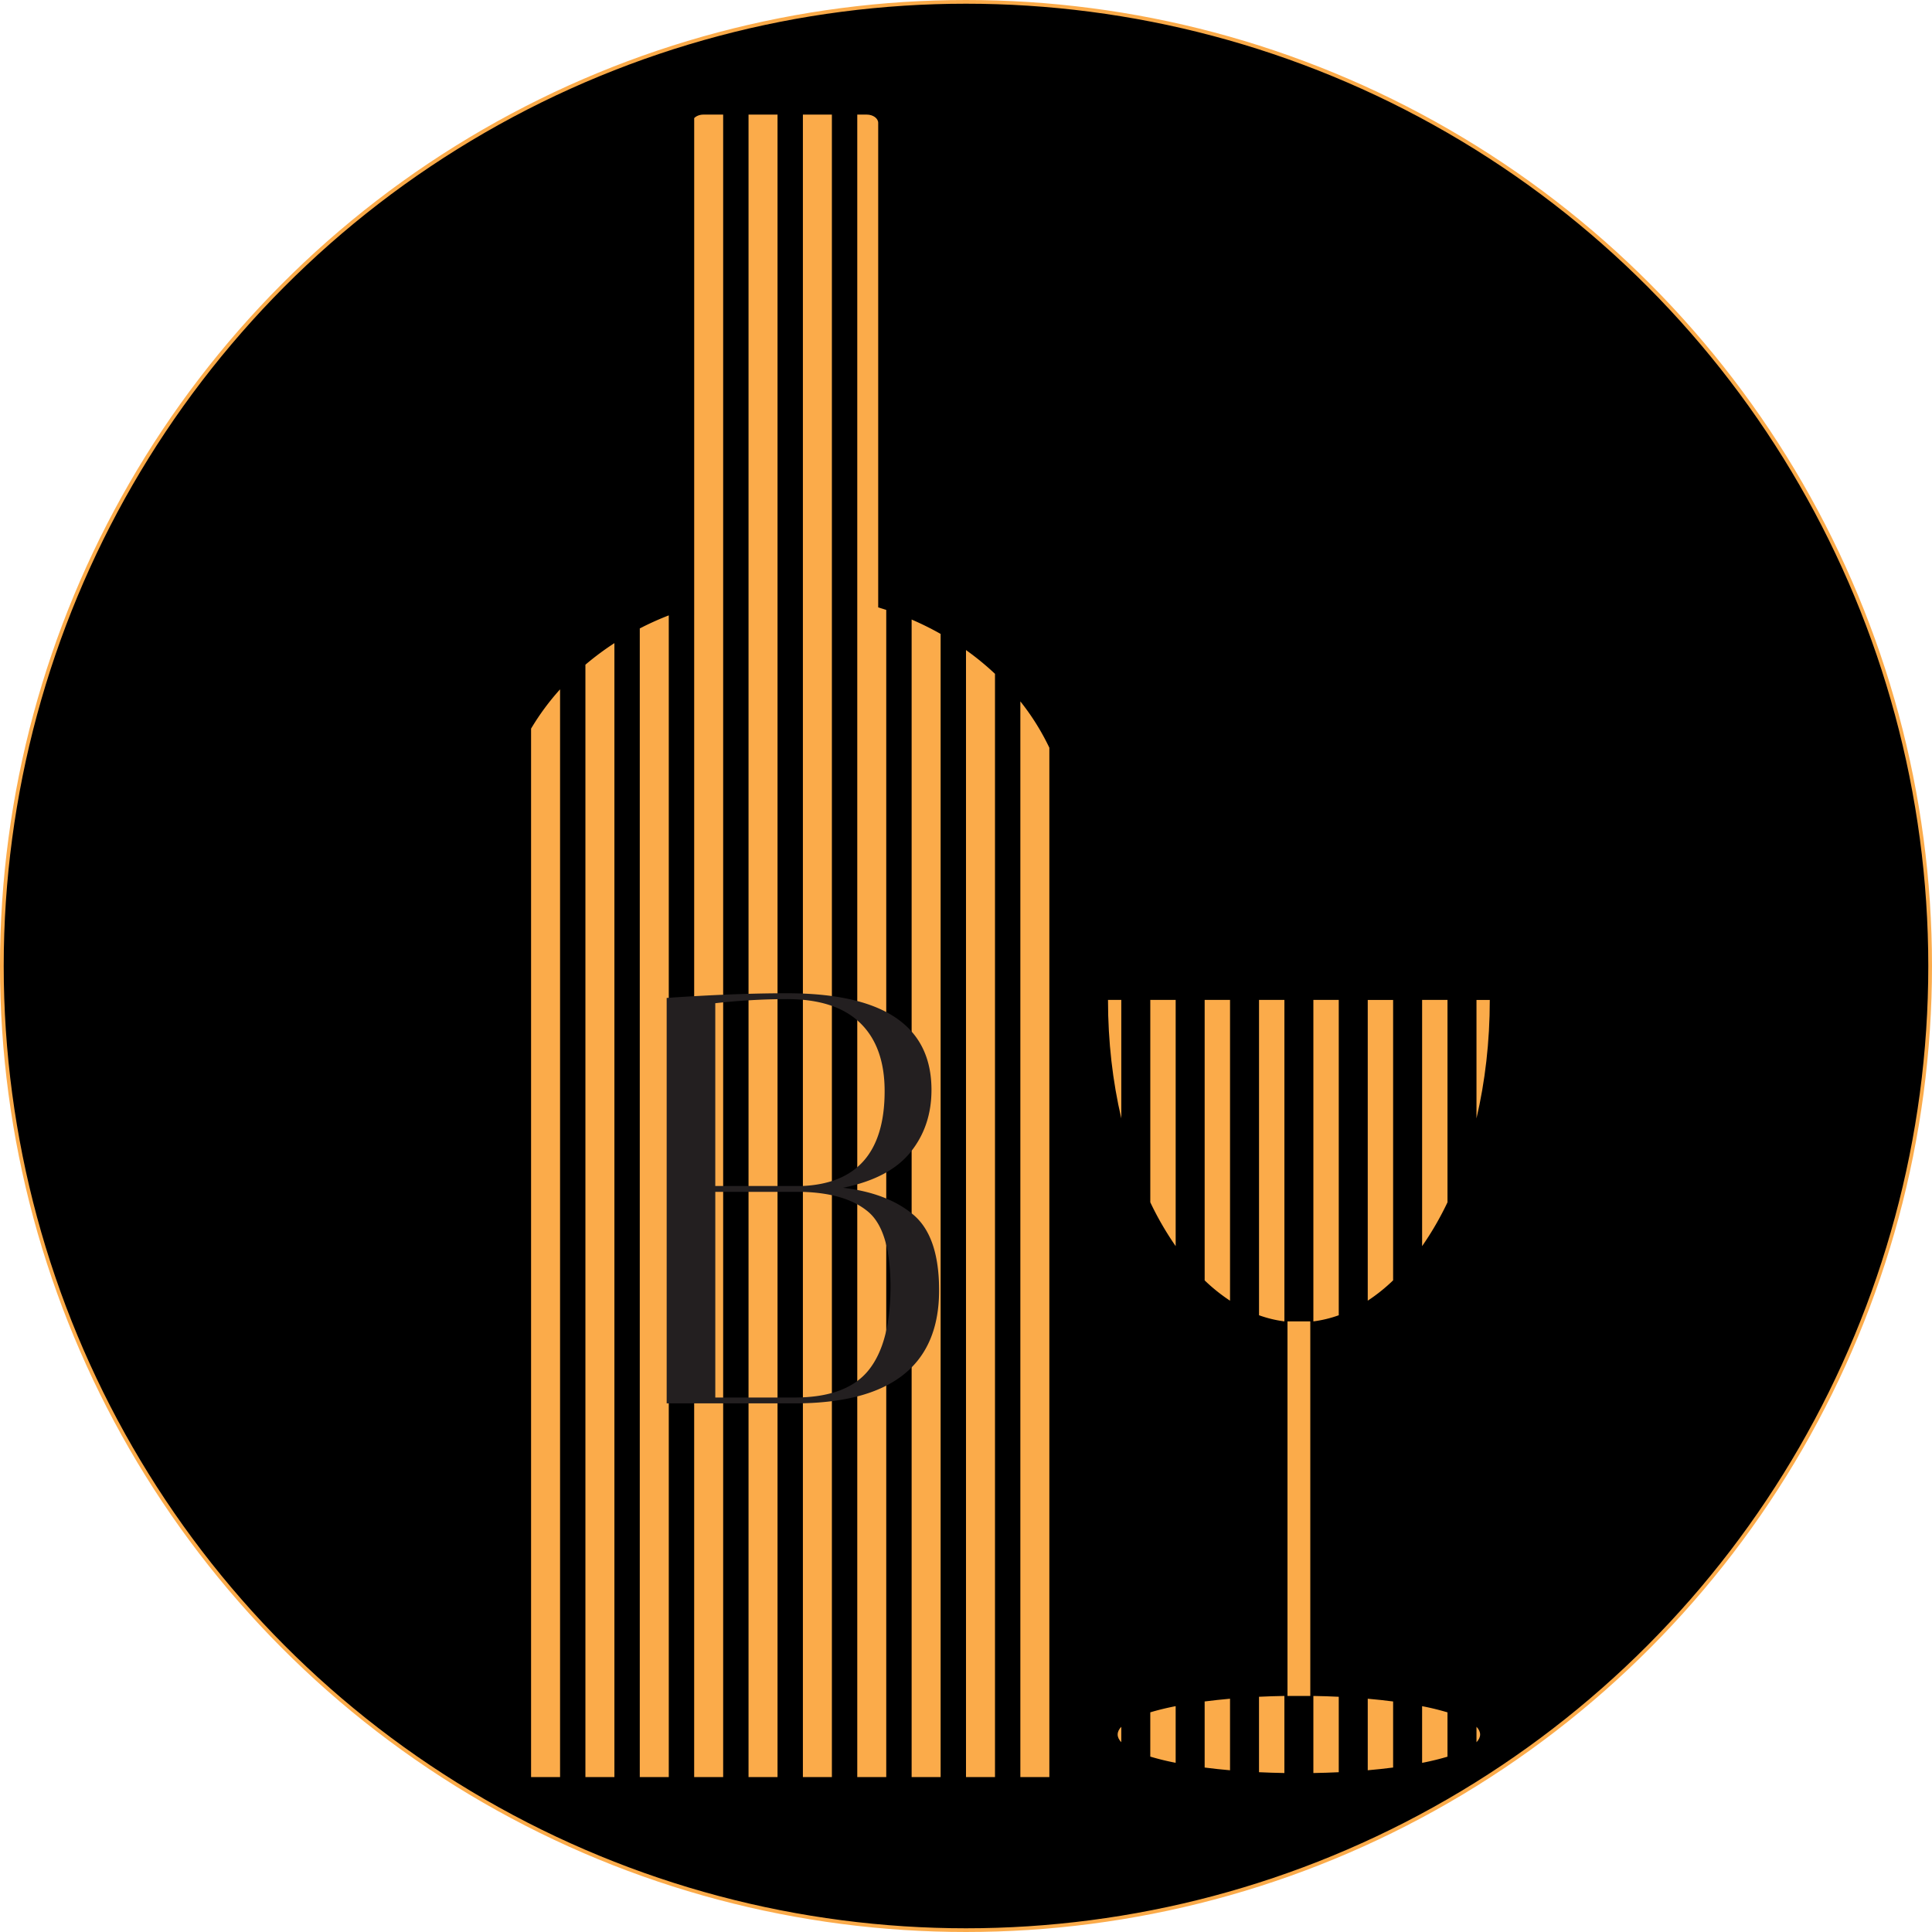 <svg id="Layer_1" data-name="Layer 1" xmlns="http://www.w3.org/2000/svg" width="1101.05mm" height="1101.05mm" viewBox="0 0 3121.08 3121.08"><defs><style>.cls-1{stroke:#fbab4a;stroke-miterlimit:10;stroke-width:6px;}.cls-2{fill:#fbab4a;}.cls-3{fill:#231f20;}</style></defs><title>logoMedBaggrund</title><circle class="cls-1" cx="1560.54" cy="1560.54" r="1557.54"/><path class="cls-2" d="M1736,3086.41h46.84V1239.68a479.78,479.78,0,0,0-46.84-23.23Z" transform="translate(-263.29 -215.6)"/><rect class="cls-2" x="1297.05" y="185.12" width="46.84" height="2685.69"/><path class="cls-2" d="M1648.17,3086.41H1695V1200.92q-6.46-2.14-13-4.12V414.13c0-7.38-8.32-13.41-18.49-13.41h-15.33Z" transform="translate(-263.29 -215.6)"/><path class="cls-2" d="M1823.83,3086.41h46.84V1304.15a444,444,0,0,0-46.84-38.39Z" transform="translate(-263.29 -215.6)"/><path class="cls-2" d="M1911.64,3086.41h46.84V1423.55a388,388,0,0,0-46.84-74.89Z" transform="translate(-263.29 -215.6)"/><path class="cls-2" d="M1209,3086.41h46.84V1254.54A454.66,454.66,0,0,0,1209,1289.4Z" transform="translate(-263.29 -215.6)"/><path class="cls-2" d="M1121.22,3086.41h46.84V1329.19a400.61,400.61,0,0,0-46.84,63.47Z" transform="translate(-263.29 -215.6)"/><rect class="cls-2" x="1209.23" y="185.12" width="46.84" height="2685.69"/><path class="cls-2" d="M1384.69,3086.41h46.84V400.72h-31.79c-6.19,0-11.69,2.25-15,5.66Z" transform="translate(-263.29 -215.6)"/><path class="cls-2" d="M1296.83,3086.41h46.84V1209.71a490.25,490.25,0,0,0-46.84,21.08Z" transform="translate(-263.29 -215.6)"/><path class="cls-2" d="M2162.53,2971.82c-15.26,3-29,6.39-41,10v71.52a420.47,420.47,0,0,0,41,10Z" transform="translate(-263.29 -215.6)"/><path class="cls-2" d="M2209.37,2284a282.89,282.89,0,0,0,41,32.85V1830.92h-41Z" transform="translate(-263.29 -215.6)"/><path class="cls-2" d="M2121.55,2157.87a500,500,0,0,0,41,70.82V1830.92h-41Z" transform="translate(-263.29 -215.6)"/><path class="cls-2" d="M2250.36,2959.83c-14.27,1.25-28,2.74-41,4.43V3071c13,1.69,26.73,3.17,41,4.42Z" transform="translate(-263.29 -215.6)"/><path class="cls-2" d="M2385,2350.25a192.64,192.64,0,0,0,41-9.9V1830.92h-41Z" transform="translate(-263.29 -215.6)"/><path class="cls-2" d="M2648.5,2022.34C2662.37,1963.1,2670,1898.53,2670,1831H2648.5Z" transform="translate(-263.29 -215.6)"/><path class="cls-2" d="M2472.83,2316.8a281.81,281.81,0,0,0,41-32.85V1831h-41Z" transform="translate(-263.29 -215.6)"/><path class="cls-2" d="M2338.18,2955.34q-20.94.35-41,1.32v121.88q20,.95,41,1.32Z" transform="translate(-263.29 -215.6)"/><path class="cls-2" d="M2297.2,2340.34a192.93,192.93,0,0,0,41,9.9V1830.92h-41Z" transform="translate(-263.29 -215.6)"/><path class="cls-2" d="M2426,2956.68q-20-1-41-1.32v124.52q21-.36,41-1.32Z" transform="translate(-263.29 -215.6)"/><path class="cls-2" d="M2074.71,1830.92h-21.49c0,67.58,7.62,132.15,21.49,191.39Z" transform="translate(-263.29 -215.6)"/><path class="cls-2" d="M2648.5,3030.13c3.85-4.05,5.87-8.23,5.87-12.51s-2-8.46-5.87-12.5Z" transform="translate(-263.29 -215.6)"/><path class="cls-2" d="M2074.71,3005.12c-3.85,4-5.88,8.22-5.88,12.5s2,8.46,5.88,12.5Z" transform="translate(-263.29 -215.6)"/><path class="cls-2" d="M2513.83,2964.26c-13-1.69-26.72-3.18-41-4.43V3075.4c14.26-1.25,28-2.73,41-4.42Z" transform="translate(-263.29 -215.6)"/><path class="cls-2" d="M2601.66,2981.86a420.47,420.47,0,0,0-41-10v91.59c15.27-3,29-6.39,41-10Z" transform="translate(-263.29 -215.6)"/><path class="cls-2" d="M2560.67,1830.92v397.77a498.11,498.11,0,0,0,41-70.82v-327Z" transform="translate(-263.29 -215.6)"/><rect class="cls-2" x="2079.89" y="2134.65" width="36.85" height="605.11"/><path class="cls-3" d="M1340.28,1827.73q109.8-7.57,194-7.57,233.76,0,233.78,156.17,0,58.7-34.07,100.8t-108.85,57.26q71.91,8.52,113.58,43.54t41.64,122.1q0,182.68-233.78,182.67h-206.3Zm194,1.89a1066.13,1066.13,0,0,0-115.48,6.63v295.3h140.13q133.46-5.67,133.45-153.33,0-71.92-39.75-110.27t-118.31-38.33Zm-115.45,643.62h127.78q84.24,0,119.73-44t35.49-134.9q0-90.86-36-121.15t-107-32.18h-140Z" transform="translate(-263.29 -215.6)"/></svg>

